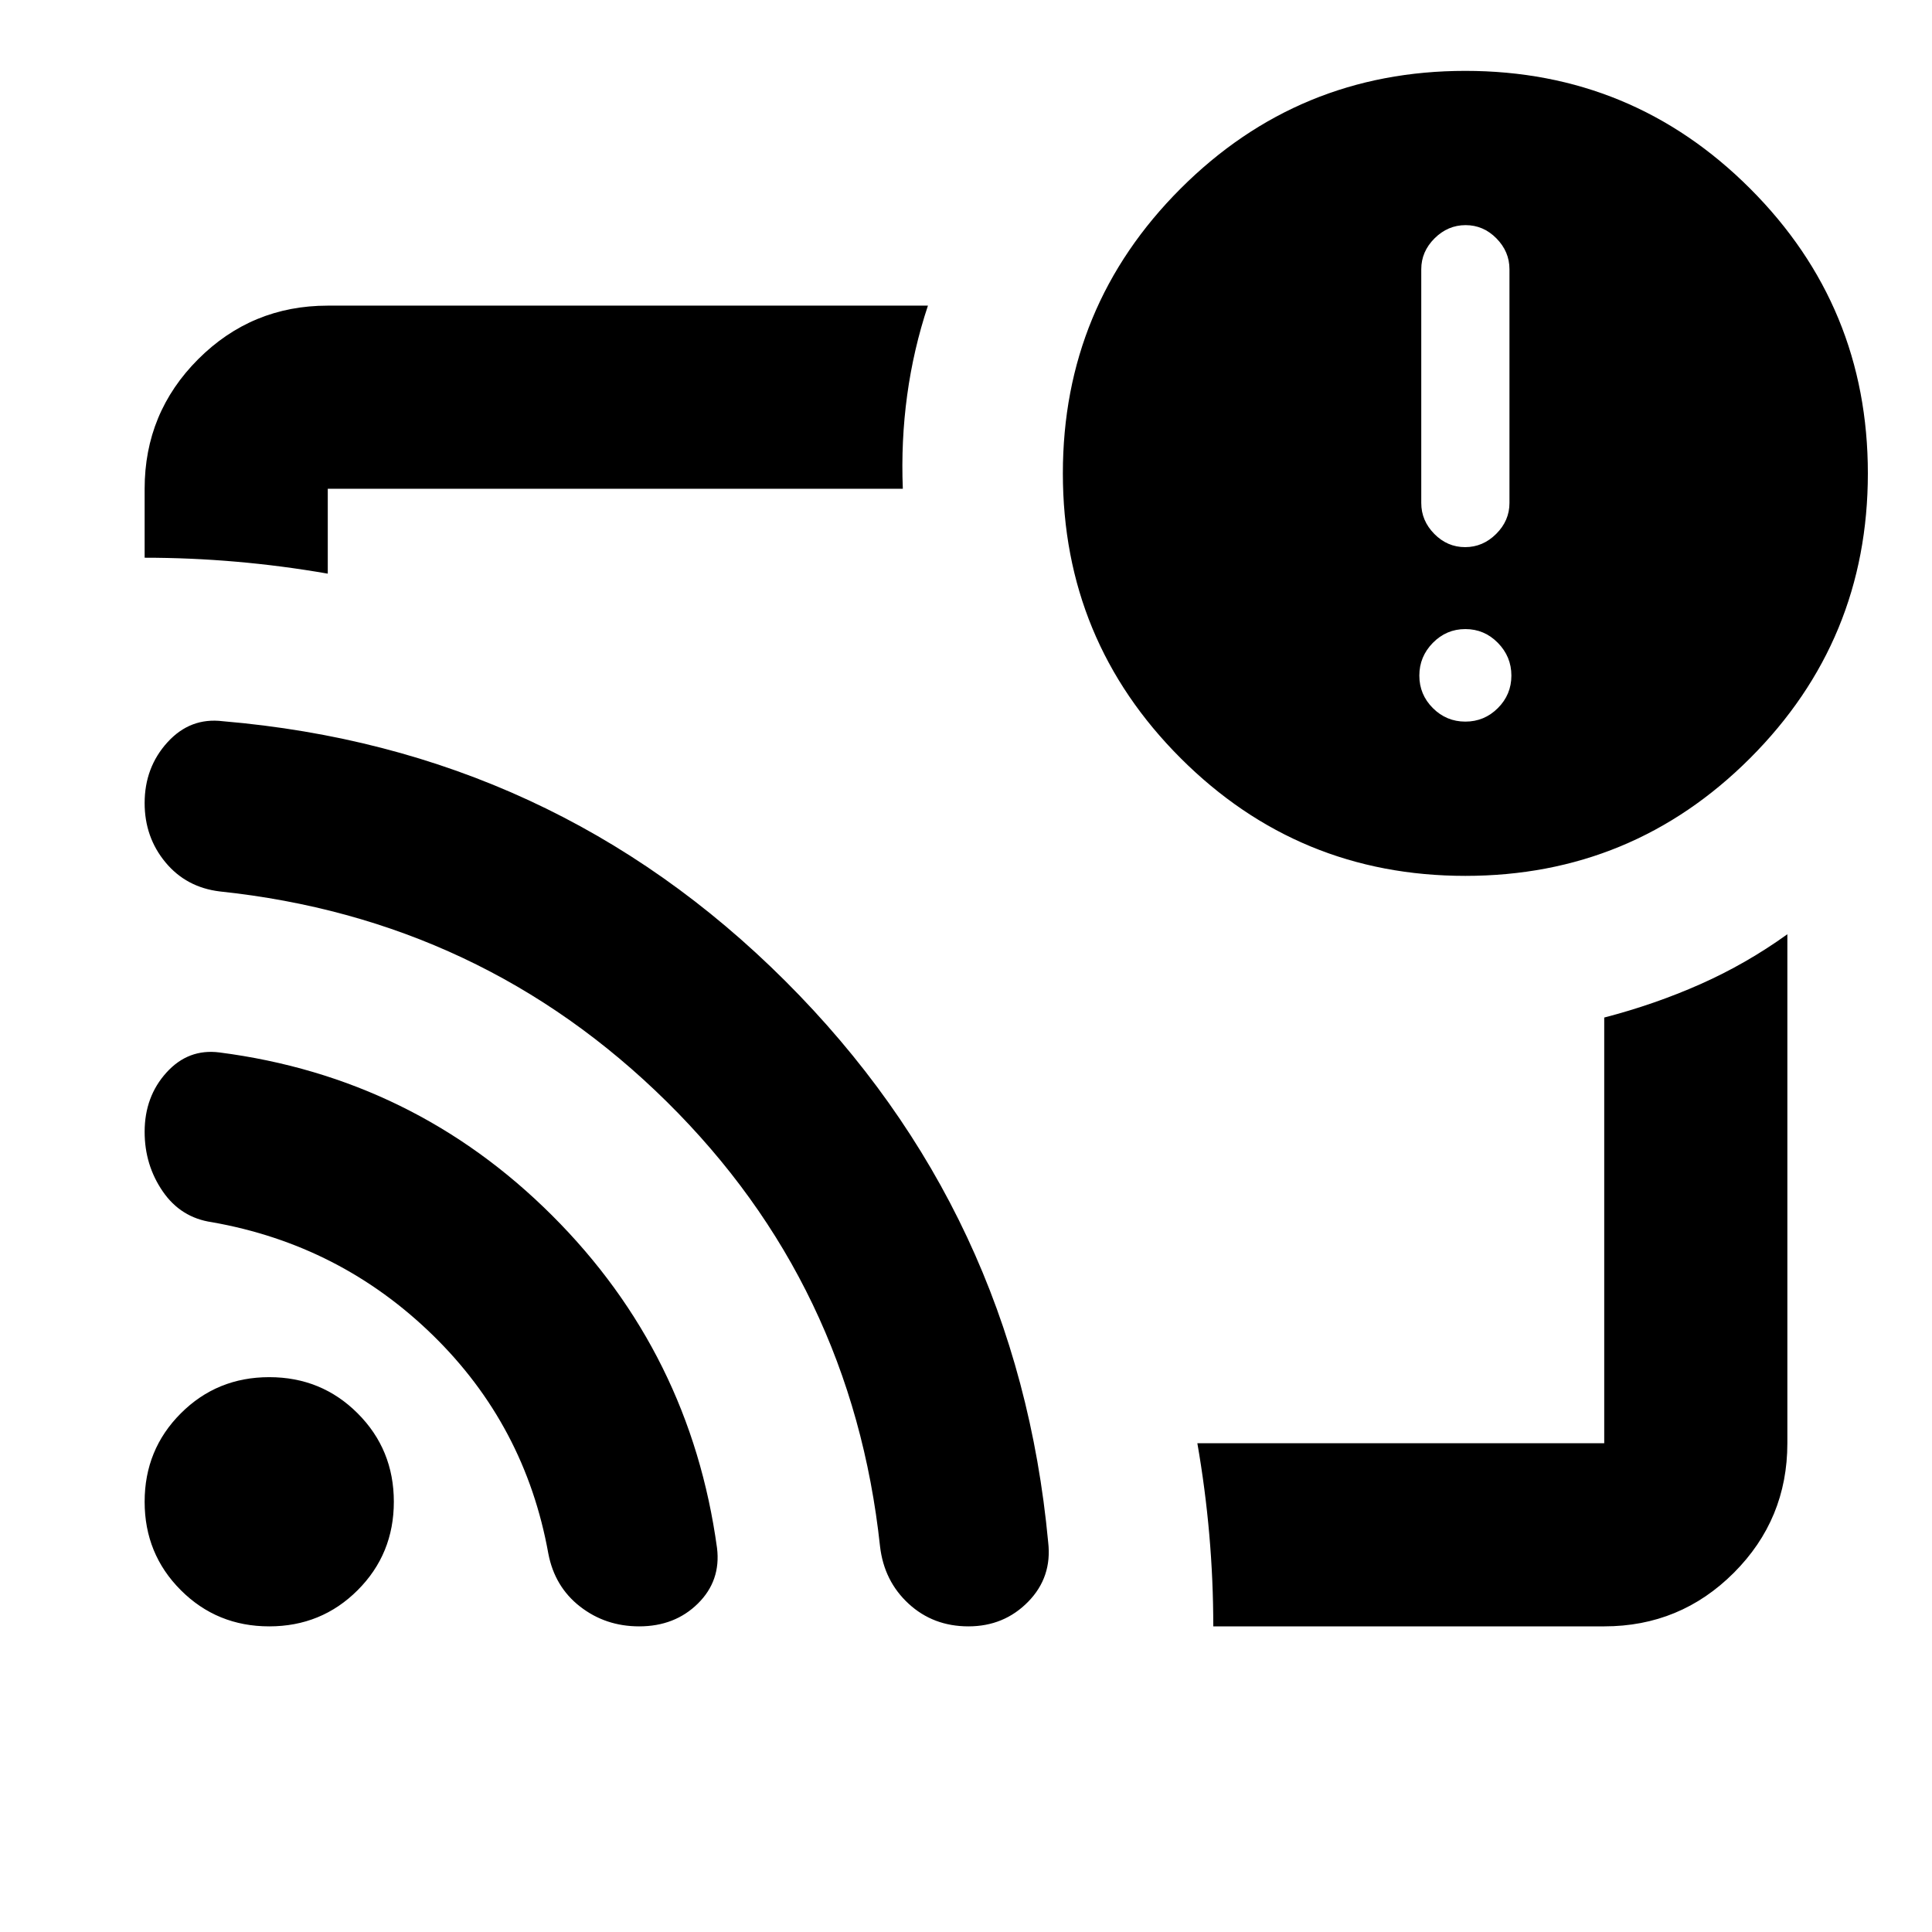 <svg aria-hidden="true" viewBox="0 -960 960 960" fill="currentColor">
  <path d="M480-480Zm317.13 328.131H602.87q0-22.87-1.979-45.58-1.978-22.71-5.934-45.421H797.13v-211.521q25.109-6.522 47.859-16.62t43.142-24.772v252.913q0 37.783-26.609 64.392-26.609 26.609-64.392 26.609ZM71.87-682.87v-34.26q0-37.783 26.608-64.392 26.609-26.609 64.392-26.609h298.217q-7.196 21.631-10.315 44.501-3.12 22.869-2.163 46.5H162.87v42.173q-22.75-3.956-45.5-5.934-22.75-1.979-45.5-1.979Zm656.26 158.087q-83 0-141.5-58.5t-58.5-141.5q0-83 58.5-141.5t141.5-58.5q83 0 141.5 58.5t58.5 141.5q0 83-58.5 141.5t-141.5 58.5Zm0-76.652q9.434 0 16.152-6.717Q751-614.87 751-624.304q0-9.435-6.717-16.272-6.718-6.837-16.152-6.837-9.435 0-16.153 6.837-6.717 6.837-6.717 16.272 0 9.434 6.717 16.152 6.718 6.717 16.153 6.717Zm-.12-86.696q8.837 0 15.435-6.574 6.598-6.573 6.598-15.339v-116.174q0-8.765-6.479-15.339-6.478-6.574-15.315-6.574t-15.435 6.574q-6.597 6.574-6.597 15.339v116.174q0 8.766 6.478 15.339 6.478 6.574 15.315 6.574ZM133.782-151.869q-25.956 0-43.934-17.979-17.979-17.978-17.979-43.934 0-25.957 17.979-43.935 17.978-17.979 43.934-17.979 25.957 0 43.935 17.979 17.979 17.978 17.979 43.935 0 25.956-17.979 43.934-17.978 17.979-43.935 17.979Zm183.805 0q-16.696 0-29.333-9.825-12.638-9.824-15.798-26.371-11.478-63.717-57.472-108.568-45.995-44.85-109.68-56.063-15.478-2.239-24.456-15.337-8.979-13.097-8.979-29.561 0-17.493 10.85-29.471 10.848-11.978 26.346-9.978 96.631 12.478 165.305 81.032 68.673 68.555 81.913 165.185 2 16.239-9.479 27.598-11.478 11.359-29.217 11.359Zm163.609 0q-17.479 0-29.696-11.24-12.217-11.239-14.217-28.519-14-130.111-105.935-220.905-91.935-90.793-222.087-104.51-16.718-2-27.055-14.479Q71.87-544 71.87-560.957q0-17.729 11.337-30.201 11.337-12.472 27.533-10.472 164.109 13.956 279.444 129.066 115.335 115.11 130.645 278.822 2.042 17.394-9.94 29.633-11.981 12.24-29.692 12.24Z"/>
</svg>
